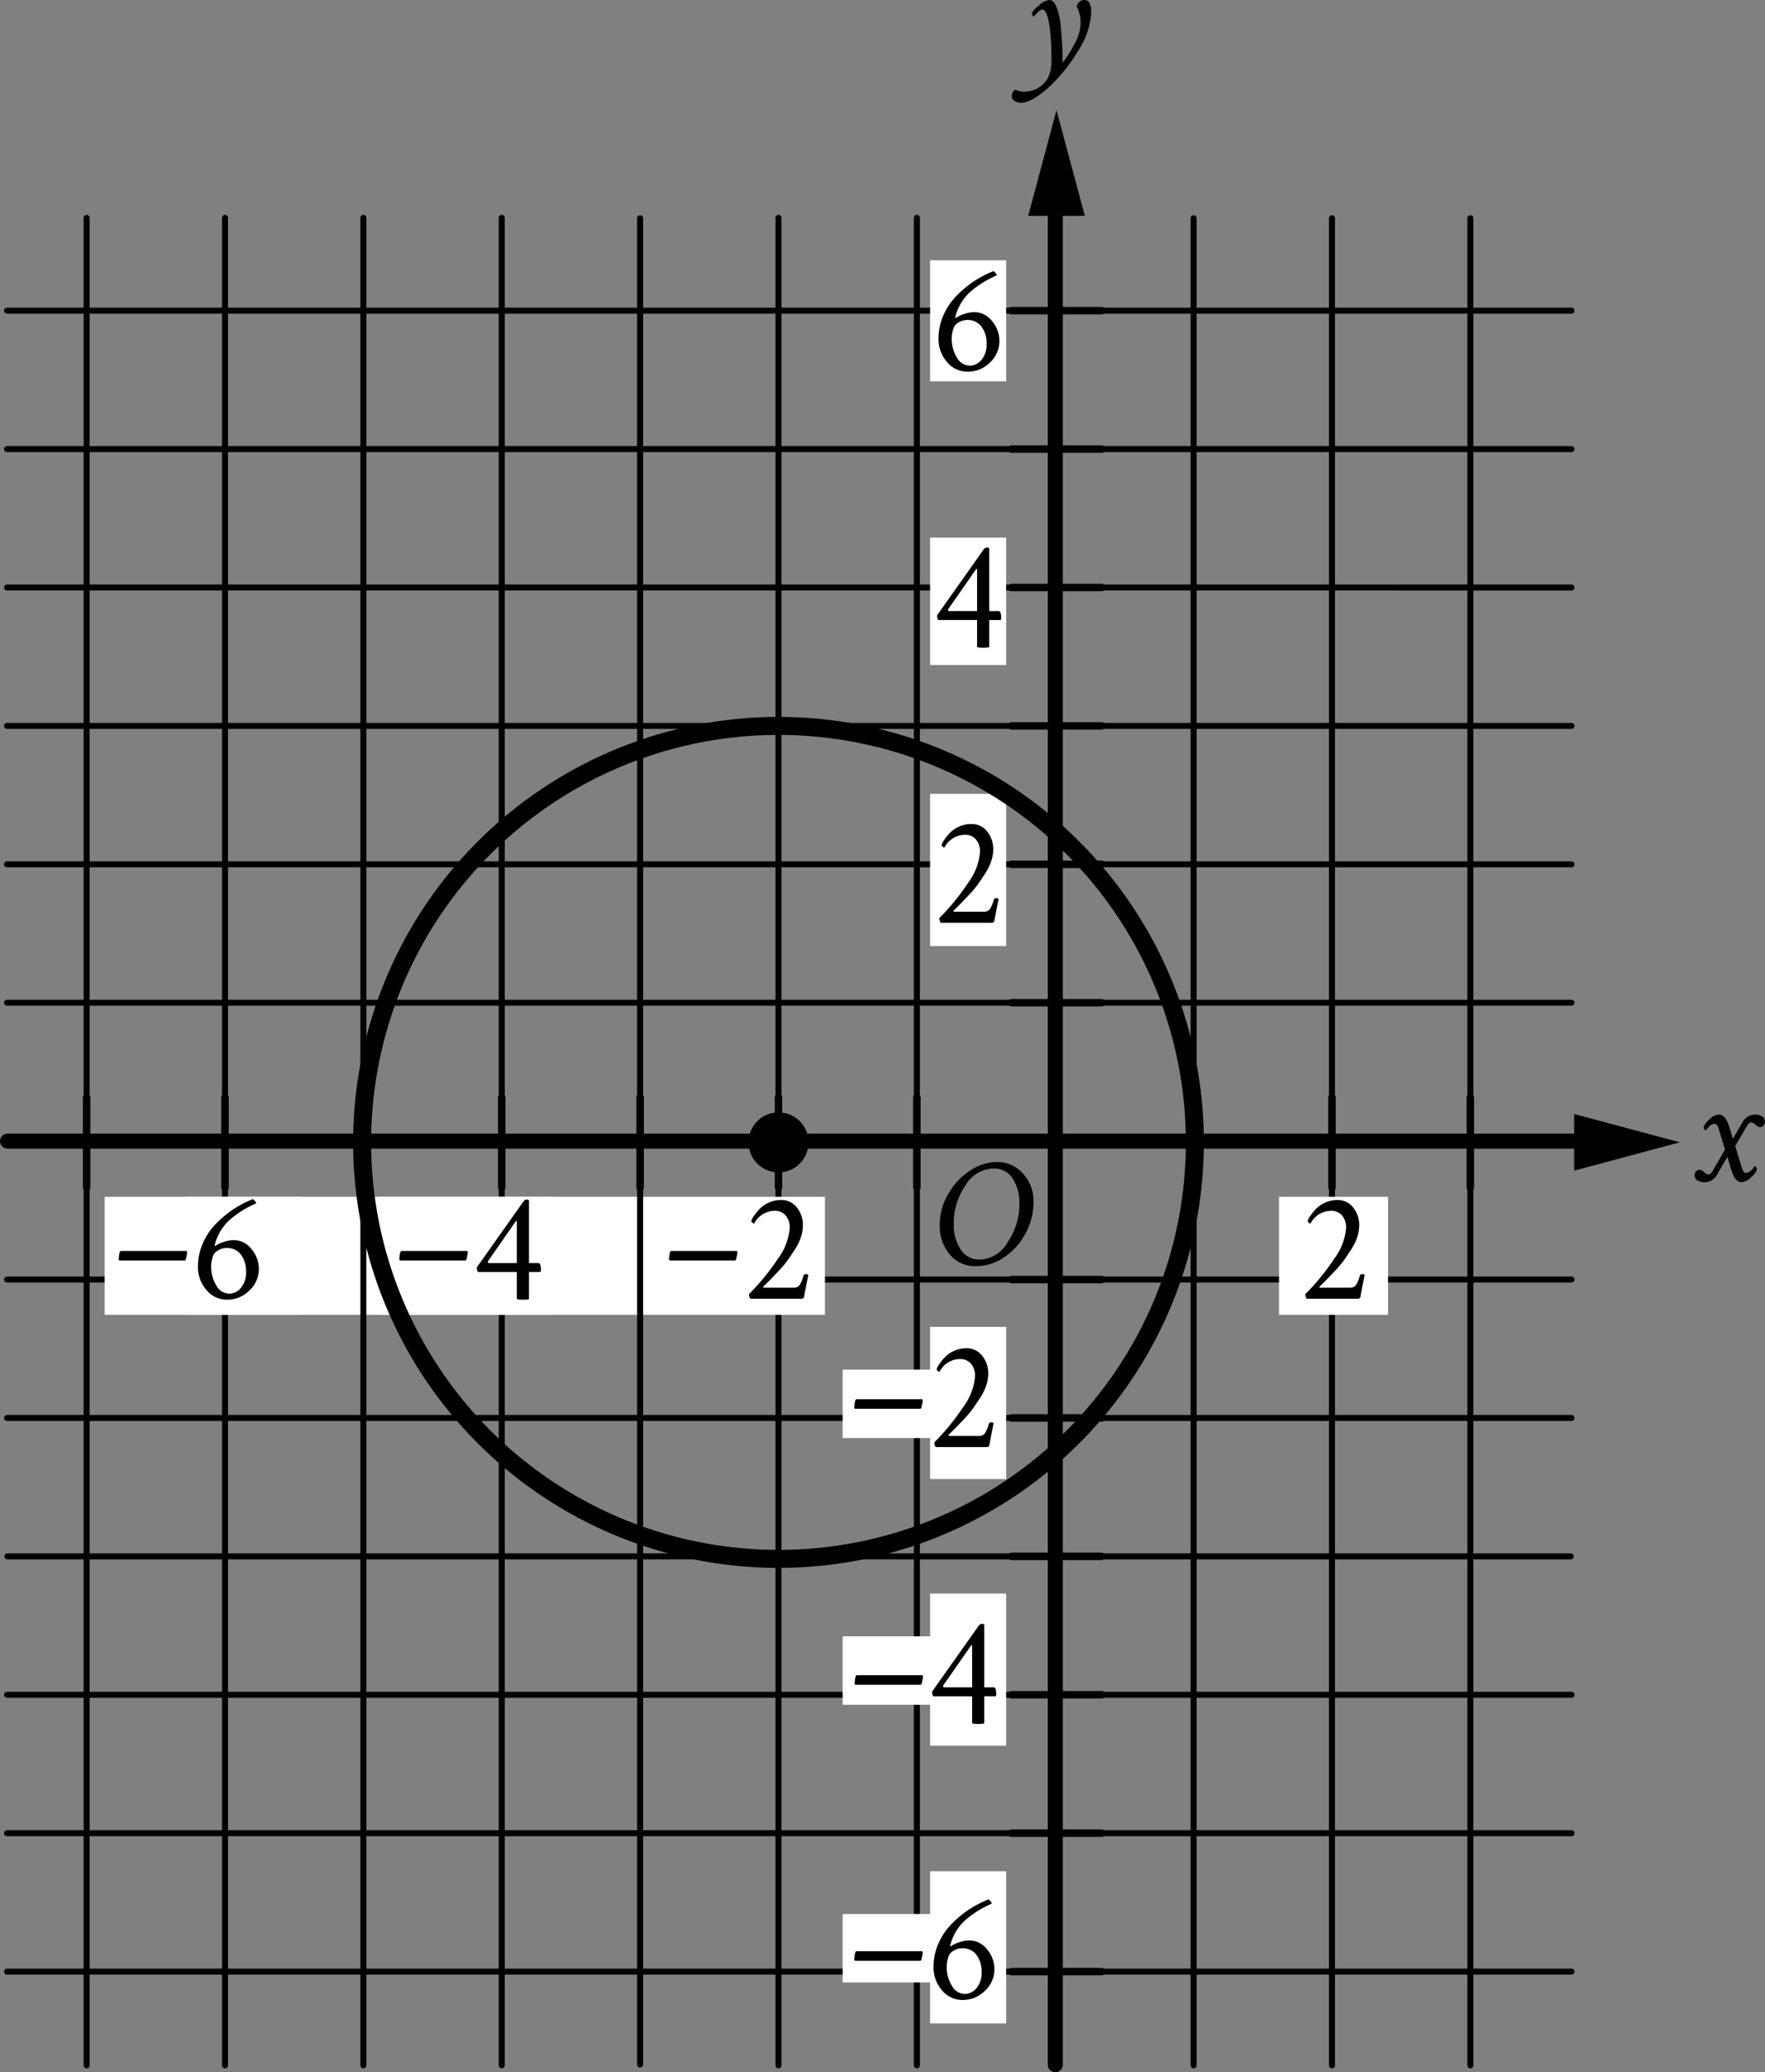 <svg xmlns="http://www.w3.org/2000/svg" width="222.45" height="261.099" viewBox="0 0 222.45 261.099" role="img" aria-label="A circle in the x y plane with the origin labeled O. The x axis ranges from negative 7 to 3. The y axis ranges from negative 6 to 6.Refer to long description."><rect x="0" y="0" width="222.45" height="261.099" fill="#808080" stroke="none"/><g id="a28fa538-7c41-453a-b57b-23595aa06bac" data-name="Layer 1"><line x1="167.874" y1="149.606" x2="167.874" y2="138.272" fill="none" stroke="#000" stroke-linecap="round" stroke-linejoin="round" stroke-width="0.945"></line><line x1="150.435" y1="149.606" x2="150.435" y2="138.272" fill="none" stroke="#000" stroke-linecap="round" stroke-linejoin="round" stroke-width="0.945"></line><line x1="80.677" y1="149.606" x2="80.677" y2="138.272" fill="none" stroke="#000" stroke-linecap="round" stroke-linejoin="round" stroke-width="0.945"></line><line x1="185.314" y1="149.606" x2="185.314" y2="138.272" fill="none" stroke="#000" stroke-linecap="round" stroke-linejoin="round" stroke-width="0.945"></line><line x1="115.556" y1="149.61" x2="115.556" y2="138.27" fill="none" stroke="#000" stroke-linecap="round" stroke-linejoin="round" stroke-width="0.945"></line><line x1="63.237" y1="149.61" x2="63.237" y2="138.27" fill="none" stroke="#000" stroke-linecap="round" stroke-linejoin="round" stroke-width="0.945"></line><line x1="28.358" y1="149.61" x2="28.358" y2="138.27" fill="none" stroke="#000" stroke-linecap="round" stroke-linejoin="round" stroke-width="0.945"></line><line x1="98.116" y1="149.61" x2="98.116" y2="138.27" fill="none" stroke="#000" stroke-linecap="round" stroke-linejoin="round" stroke-width="0.945"></line><line x1="45.798" y1="149.61" x2="45.798" y2="138.27" fill="none" stroke="#000" stroke-linecap="round" stroke-linejoin="round" stroke-width="0.945"></line><line x1="10.919" y1="149.61" x2="10.919" y2="138.27" fill="none" stroke="#000" stroke-linecap="round" stroke-linejoin="round" stroke-width="0.945"></line><line x1="200.83" y1="143.781" x2="0.945" y2="143.781" fill="none" stroke="#000" stroke-linecap="round" stroke-linejoin="round" stroke-width="1.89"></line><polygon points="198.396 140.362 211.714 143.929 198.396 147.501 198.396 140.362"></polygon><path d="M216.674,140.433q.813,0,1.318,1.686l.407,1.376,1.144-1.957a1.868,1.868,0,0,1,1.627-1.105,1.7,1.7,0,0,1,1.125.388,1.207,1.207,0,0,1,.155.5.677.677,0,0,1-.2.494.593.593,0,0,1-.416.2.9.9,0,0,1-.573-.3.9.9,0,0,0-.59-.3c-.156,0-.33.168-.524.5l-1.453,2.481.833,2.733c.129.439.3.658.523.658a.958.958,0,0,0,.621-.3,2.205,2.205,0,0,0,.464-.552c.052,0,.117.052.195.155a.474.474,0,0,1,.116.232,2.372,2.372,0,0,1-.718.979,1.865,1.865,0,0,1-1.26.649q-.813,0-1.317-1.686l-.445-1.511-1.222,2.112a1.871,1.871,0,0,1-1.628,1.1,1.7,1.7,0,0,1-1.124-.387,1.029,1.029,0,0,1-.154-.5.671.671,0,0,1,.2-.494.592.592,0,0,1,.417-.2.9.9,0,0,1,.571.3.909.909,0,0,0,.591.3c.155,0,.33-.168.523-.5l1.532-2.635-.795-2.6c-.129-.44-.3-.659-.524-.659a.958.958,0,0,0-.62.3,2.232,2.232,0,0,0-.465.553c-.051,0-.116-.052-.193-.156a.462.462,0,0,1-.116-.232,2.357,2.357,0,0,1,.717-.979A1.863,1.863,0,0,1,216.674,140.433Z"></path><path d="M132.239,0q.582,0,.959.988a9.722,9.722,0,0,1,.514,2.588q.135,1.6.174,2.5t.039,1.812a14.323,14.323,0,0,0,1.512-2.374,5.724,5.724,0,0,0,.755-2.607,4.425,4.425,0,0,0-.484-2.074A.987.987,0,0,1,136.677,0q.852,0,.852,1.531a9.778,9.778,0,0,1-1.666,4.893,20.07,20.07,0,0,1-3.77,4.642q-2.1,1.88-3.4,1.88a1.411,1.411,0,0,1-.833-.233.675.675,0,0,1-.33-.562.875.875,0,0,1,.446-.853,2.619,2.619,0,0,0,1.3.252,3.377,3.377,0,0,0,2.791-1.724,5.134,5.134,0,0,0,.445-2.6q0-.949-.048-1.89t-.175-1.928a6.723,6.723,0,0,0-.368-1.6c-.162-.407-.352-.61-.572-.61q-.174,0-.523.329a5.256,5.256,0,0,0-.543.581c-.026,0-.074-.061-.145-.184a.651.651,0,0,1-.107-.261,3.663,3.663,0,0,1,.921-.979A2.3,2.3,0,0,1,132.239,0Z"></path><line x1="138.831" y1="39.144" x2="127.497" y2="39.144" fill="none" stroke="#000" stroke-linecap="round" stroke-linejoin="round" stroke-width="0.945"></line><line x1="138.831" y1="74.023" x2="127.497" y2="74.023" fill="none" stroke="#000" stroke-linecap="round" stroke-linejoin="round" stroke-width="0.945"></line><line x1="138.831" y1="108.902" x2="127.497" y2="108.902" fill="none" stroke="#000" stroke-linecap="round" stroke-linejoin="round" stroke-width="0.945"></line><line x1="138.831" y1="126.342" x2="127.497" y2="126.342" fill="none" stroke="#000" stroke-linecap="round" stroke-linejoin="round" stroke-width="0.945"></line><line x1="138.831" y1="56.584" x2="127.497" y2="56.584" fill="none" stroke="#000" stroke-linecap="round" stroke-linejoin="round" stroke-width="0.945"></line><line x1="138.831" y1="91.463" x2="127.497" y2="91.463" fill="none" stroke="#000" stroke-linecap="round" stroke-linejoin="round" stroke-width="0.945"></line><line x1="133.006" y1="24.763" x2="133.006" y2="260.154" fill="none" stroke="#000" stroke-linecap="round" stroke-linejoin="round" stroke-width="1.89"></line><polygon points="129.587 27.197 133.154 13.879 136.725 27.197 129.587 27.197"></polygon><line x1="138.831" y1="196.1" x2="127.497" y2="196.1" fill="none" stroke="#000" stroke-linecap="round" stroke-linejoin="round" stroke-width="0.945"></line><line x1="138.835" y1="161.221" x2="127.495" y2="161.221" fill="none" stroke="#000" stroke-linecap="round" stroke-linejoin="round" stroke-width="0.945"></line><line x1="138.835" y1="213.539" x2="127.495" y2="213.539" fill="none" stroke="#000" stroke-linecap="round" stroke-linejoin="round" stroke-width="0.945"></line><line x1="138.835" y1="248.419" x2="127.495" y2="248.419" fill="none" stroke="#000" stroke-linecap="round" stroke-linejoin="round" stroke-width="0.945"></line><line x1="138.835" y1="178.66" x2="127.495" y2="178.66" fill="none" stroke="#000" stroke-linecap="round" stroke-linejoin="round" stroke-width="0.945"></line><line x1="138.835" y1="230.979" x2="127.495" y2="230.979" fill="none" stroke="#000" stroke-linecap="round" stroke-linejoin="round" stroke-width="0.945"></line><line x1="198.064" y1="39.145" x2="0.886" y2="39.144" fill="none" stroke="#000" stroke-linecap="round" stroke-linejoin="round" stroke-width="0.756"></line><line x1="198.064" y1="74.024" x2="0.887" y2="74.023" fill="none" stroke="#000" stroke-linecap="round" stroke-linejoin="round" stroke-width="0.756"></line><line x1="198.065" y1="108.903" x2="0.887" y2="108.902" fill="none" stroke="#000" stroke-linecap="round" stroke-linejoin="round" stroke-width="0.756"></line><line x1="198.065" y1="126.342" x2="0.887" y2="126.342" fill="none" stroke="#000" stroke-linecap="round" stroke-linejoin="round" stroke-width="0.756"></line><line x1="198.064" y1="56.584" x2="0.886" y2="56.584" fill="none" stroke="#000" stroke-linecap="round" stroke-linejoin="round" stroke-width="0.756"></line><line x1="198.065" y1="91.463" x2="0.887" y2="91.463" fill="none" stroke="#000" stroke-linecap="round" stroke-linejoin="round" stroke-width="0.756"></line><line x1="197.961" y1="196.1" x2="0.939" y2="196.1" fill="none" stroke="#000" stroke-linecap="round" stroke-linejoin="round" stroke-width="0.756"></line><line x1="198.064" y1="161.221" x2="0.886" y2="161.221" fill="none" stroke="#000" stroke-linecap="round" stroke-linejoin="round" stroke-width="0.756"></line><line x1="198.064" y1="213.54" x2="0.888" y2="213.54" fill="none" stroke="#000" stroke-linecap="round" stroke-linejoin="round" stroke-width="0.756"></line><line x1="198.065" y1="248.419" x2="0.889" y2="248.419" fill="none" stroke="#000" stroke-linecap="round" stroke-linejoin="round" stroke-width="0.756"></line><line x1="198.064" y1="178.661" x2="0.888" y2="178.661" fill="none" stroke="#000" stroke-linecap="round" stroke-linejoin="round" stroke-width="0.756"></line><line x1="198.065" y1="230.979" x2="0.889" y2="230.979" fill="none" stroke="#000" stroke-linecap="round" stroke-linejoin="round" stroke-width="0.756"></line><line x1="115.556" y1="260.229" x2="115.556" y2="27.447" fill="none" stroke="#000" stroke-linecap="round" stroke-linejoin="round" stroke-width="0.756"></line><line x1="63.237" y1="260.23" x2="63.237" y2="27.448" fill="none" stroke="#000" stroke-linecap="round" stroke-linejoin="round" stroke-width="0.756"></line><line x1="28.358" y1="260.23" x2="28.358" y2="27.448" fill="none" stroke="#000" stroke-linecap="round" stroke-linejoin="round" stroke-width="0.756"></line><line x1="98.116" y1="260.23" x2="98.116" y2="27.448" fill="none" stroke="#000" stroke-linecap="round" stroke-linejoin="round" stroke-width="0.756"></line><line x1="167.876" y1="260.229" x2="167.876" y2="27.498" fill="none" stroke="#000" stroke-linecap="round" stroke-linejoin="round" stroke-width="0.756"></line><line x1="150.437" y1="260.229" x2="150.437" y2="27.498" fill="none" stroke="#000" stroke-linecap="round" stroke-linejoin="round" stroke-width="0.756"></line><line x1="185.316" y1="260.229" x2="185.316" y2="27.498" fill="none" stroke="#000" stroke-linecap="round" stroke-linejoin="round" stroke-width="0.756"></line><rect x="161.201" y="150.792" width="13.742" height="14.873" fill="#fff"></rect><path d="M168.52,151.2a2.44,2.44,0,0,1,2.045.969,3.5,3.5,0,0,1,.746,2.19,4.92,4.92,0,0,1-.242,1.483,6.554,6.554,0,0,1-.756,1.56c-.343.53-.652.992-.931,1.386a12.638,12.638,0,0,1-1.152,1.366q-.736.774-1.018,1.066t-.9.891c-.039.065-.026.11.039.136h3.74a.935.935,0,0,0,.785-.31,3.827,3.827,0,0,0,.5-1.183.274.274,0,0,1,.27-.212.583.583,0,0,1,.35.077q-.466,2.325-.524,2.713a.336.336,0,0,1-.387.31h-6.357c-.052,0-.1-.074-.145-.223a1.279,1.279,0,0,1-.069-.358,28.679,28.679,0,0,0,3.624-4.429,7.53,7.53,0,0,0,1.512-3.885,2.318,2.318,0,0,0-.522-1.619,1.783,1.783,0,0,0-1.376-.571,2.915,2.915,0,0,0-2.578,1.609.357.357,0,0,1-.243-.126c-.084-.084-.126-.146-.126-.185a2.27,2.27,0,0,1,.321-.629,6.947,6.947,0,0,1,.7-.872,3.65,3.65,0,0,1,1.163-.814A3.584,3.584,0,0,1,168.52,151.2Z"></path><rect x="23.299" y="150.792" width="80.673" height="14.873" fill="#fff"></rect><rect x="47.841" y="150.792" width="21.735" height="14.873" fill="#fff"></rect><rect x="13.191" y="150.792" width="24.728" height="14.873" fill="#fff"></rect><path d="M14.965,158.646a4.286,4.286,0,0,1,.068-.61q.069-.417.2-.417h8.236c.078,0,.116.058.116.174a5.1,5.1,0,0,1-.174.892.228.228,0,0,1-.048.087.253.253,0,0,1-.068.048H15.082L15,158.782A.239.239,0,0,1,14.965,158.646Z"></path><path d="M28.648,163.757a3.31,3.31,0,0,1-2.655-1.25,4.377,4.377,0,0,1-1.047-2.9,7.271,7.271,0,0,1,.6-2.907,8.148,8.148,0,0,1,1.618-2.452,13.31,13.31,0,0,1,2.19-1.84,13.132,13.132,0,0,1,2.49-1.308c.078,0,.171.07.282.212a.657.657,0,0,1,.164.31,12.5,12.5,0,0,0-3.324,2.064,6.293,6.293,0,0,0-1.889,3.13c-.026.13-.019.194.019.194a.252.252,0,0,0,.058-.038,3.739,3.739,0,0,1,.979-.466,3.9,3.9,0,0,1,1.289-.252,2.826,2.826,0,0,1,2.277,1.134,3.838,3.838,0,0,1,.921,2.471,3.662,3.662,0,0,1-1.2,2.752A3.9,3.9,0,0,1,28.648,163.757Zm-2.035-4.186a4.413,4.413,0,0,0,.649,2.394A1.888,1.888,0,0,0,28.88,163a1.918,1.918,0,0,0,1.493-.746,2.947,2.947,0,0,0,.639-1.986,3.555,3.555,0,0,0-.63-2.17,2.156,2.156,0,0,0-1.851-.853,1.982,1.982,0,0,0-1.007.281,1.407,1.407,0,0,0-.621.591A3.826,3.826,0,0,0,26.613,159.571Z"></path><path d="M50.332,158.646a4.286,4.286,0,0,1,.068-.61q.068-.417.2-.417H58.84c.078,0,.116.058.116.174a5.1,5.1,0,0,1-.174.892.216.216,0,0,1-.049.087.248.248,0,0,1-.067.048H50.448l-.077-.038A.239.239,0,0,1,50.332,158.646Z"></path><path d="M66.418,151.141c.167,0,.252.065.252.194v7.81h1.2q.309,0,.31.93a.227.227,0,0,1-.116.194H66.67v3.392q-.06.1-.814.1-.719,0-.718-.154v-3.334h-4.9a1.006,1.006,0,0,1-.135-.6l5.872-8.294A.534.534,0,0,1,66.418,151.141Zm-1.28,8V153.99c0-.116-.032-.175-.1-.175a.053.053,0,0,1-.02.039L61.5,158.913a.077.077,0,0,0-.019.058q0,.174.135.174Z"></path><path d="M84.316,158.646a4.286,4.286,0,0,1,.068-.61q.069-.417.2-.417h8.236q.117,0,.117.174a5.143,5.143,0,0,1-.175.892.228.228,0,0,1-.048.087.253.253,0,0,1-.068.048H84.433l-.077-.038A.232.232,0,0,1,84.316,158.646Z"></path><path d="M98.406,151.2a2.439,2.439,0,0,1,2.044.969,3.5,3.5,0,0,1,.746,2.19,4.92,4.92,0,0,1-.242,1.483,6.478,6.478,0,0,1-.756,1.56q-.513.8-.93,1.386a12.662,12.662,0,0,1-1.153,1.366q-.736.774-1.017,1.066t-.9.891c-.038.065-.026.11.039.136h3.741a.933.933,0,0,0,.784-.31,3.783,3.783,0,0,0,.494-1.183.278.278,0,0,1,.272-.212.58.58,0,0,1,.349.077q-.465,2.325-.523,2.713a.338.338,0,0,1-.388.31H94.607c-.052,0-.1-.074-.145-.223a1.308,1.308,0,0,1-.068-.358,28.8,28.8,0,0,0,3.624-4.429,7.53,7.53,0,0,0,1.512-3.885,2.314,2.314,0,0,0-.524-1.619,1.778,1.778,0,0,0-1.376-.571,2.916,2.916,0,0,0-2.577,1.609.357.357,0,0,1-.242-.126c-.084-.084-.126-.146-.126-.185a2.28,2.28,0,0,1,.319-.629,7.152,7.152,0,0,1,.7-.872,3.639,3.639,0,0,1,1.163-.814A3.589,3.589,0,0,1,98.406,151.2Z"></path><rect x="117.225" y="32.8" width="9.587" height="15.254" fill="#fff"></rect><rect x="117.225" y="67.735" width="9.587" height="16.052" fill="#fff"></rect><rect x="117.225" y="100.023" width="9.587" height="19.174" fill="#fff"></rect><path d="M121.985,46.832a3.314,3.314,0,0,1-2.655-1.25,4.379,4.379,0,0,1-1.047-2.9,7.274,7.274,0,0,1,.6-2.907,8.133,8.133,0,0,1,1.619-2.451,13.351,13.351,0,0,1,2.189-1.841,13.171,13.171,0,0,1,2.491-1.308c.077,0,.171.071.281.213a.653.653,0,0,1,.165.31,12.471,12.471,0,0,0-3.324,2.064,6.279,6.279,0,0,0-1.89,3.13c-.026.129-.019.193.02.193a.2.2,0,0,0,.058-.038,3.729,3.729,0,0,1,.978-.466,3.9,3.9,0,0,1,1.289-.251,2.824,2.824,0,0,1,2.277,1.133,3.838,3.838,0,0,1,.921,2.471,3.662,3.662,0,0,1-1.2,2.752A3.9,3.9,0,0,1,121.985,46.832Zm-2.035-4.186a4.412,4.412,0,0,0,.649,2.393,1.889,1.889,0,0,0,1.618,1.037,1.92,1.92,0,0,0,1.493-.746,2.95,2.95,0,0,0,.639-1.987,3.555,3.555,0,0,0-.63-2.17,2.154,2.154,0,0,0-1.85-.853,1.985,1.985,0,0,0-1.008.281,1.409,1.409,0,0,0-.62.591A3.827,3.827,0,0,0,119.95,42.646Z"></path><path d="M124.427,68.991c.167,0,.252.065.252.194V77h1.2q.311,0,.31.93a.227.227,0,0,1-.116.194h-1.395v3.392q-.059.1-.814.1c-.479,0-.717-.051-.717-.154V78.119h-4.9a1,1,0,0,1-.136-.6l5.872-8.3A.535.535,0,0,1,124.427,68.991Zm-1.279,8V71.84c0-.116-.033-.174-.1-.174a.057.057,0,0,1-.02.039L119.5,76.763a.077.077,0,0,0-.019.058c0,.116.045.174.136.174Z"></path><path d="M122.392,103.825a2.442,2.442,0,0,1,2.045.969,3.5,3.5,0,0,1,.746,2.19,4.92,4.92,0,0,1-.242,1.483,6.554,6.554,0,0,1-.756,1.56q-.514.8-.931,1.386a12.547,12.547,0,0,1-1.153,1.366q-.737.774-1.017,1.066t-.9.891c-.039.065-.026.11.038.136h3.741a.936.936,0,0,0,.785-.31,3.832,3.832,0,0,0,.494-1.183.276.276,0,0,1,.271-.212.578.578,0,0,1,.349.077q-.465,2.325-.523,2.713a.337.337,0,0,1-.388.31h-6.357c-.051,0-.1-.074-.145-.223a1.308,1.308,0,0,1-.068-.358A28.679,28.679,0,0,0,122,111.257a7.53,7.53,0,0,0,1.512-3.885,2.318,2.318,0,0,0-.523-1.619,1.781,1.781,0,0,0-1.376-.571,2.916,2.916,0,0,0-2.578,1.609.357.357,0,0,1-.242-.126c-.084-.084-.126-.146-.126-.185a2.261,2.261,0,0,1,.32-.629,6.964,6.964,0,0,1,.7-.872,3.634,3.634,0,0,1,1.162-.814A3.589,3.589,0,0,1,122.392,103.825Z"></path><rect x="117.225" y="167.184" width="9.587" height="19.174" fill="#fff"></rect><rect x="106.201" y="172.571" width="15.817" height="8.621" fill="#fff"></rect><rect x="117.225" y="200.785" width="9.587" height="19.174" fill="#fff"></rect><rect x="106.201" y="206.173" width="15.817" height="8.621" fill="#fff"></rect><rect x="117.225" y="235.775" width="9.587" height="19.174" fill="#fff"></rect><rect x="106.201" y="241.163" width="15.817" height="8.621" fill="#fff"></rect><path d="M107.673,177.328a4.164,4.164,0,0,1,.068-.611q.068-.417.2-.417h8.237c.077,0,.116.058.116.175a5.1,5.1,0,0,1-.174.891.234.234,0,0,1-.049.088.26.26,0,0,1-.068.048h-8.217l-.077-.039A.238.238,0,0,1,107.673,177.328Z"></path><path d="M121.762,169.881a2.441,2.441,0,0,1,2.045.969,3.5,3.5,0,0,1,.746,2.19,4.914,4.914,0,0,1-.242,1.482,6.541,6.541,0,0,1-.756,1.561q-.514.793-.93,1.385a12.59,12.59,0,0,1-1.154,1.366q-.737.775-1.017,1.066t-.9.892c-.039.064-.026.11.038.135h3.741a.936.936,0,0,0,.785-.31,3.812,3.812,0,0,0,.494-1.182.277.277,0,0,1,.271-.213.585.585,0,0,1,.349.077q-.465,2.326-.523,2.714a.337.337,0,0,1-.388.31h-6.357c-.051,0-.1-.074-.145-.223a1.3,1.3,0,0,1-.067-.359,28.836,28.836,0,0,0,3.624-4.428,7.539,7.539,0,0,0,1.511-3.886,2.309,2.309,0,0,0-.523-1.618,1.779,1.779,0,0,0-1.376-.572,2.918,2.918,0,0,0-2.578,1.609.357.357,0,0,1-.242-.126c-.084-.084-.126-.145-.126-.184a2.306,2.306,0,0,1,.32-.63,7.112,7.112,0,0,1,.7-.872,3.65,3.65,0,0,1,1.162-.814A3.6,3.6,0,0,1,121.762,169.881Z"></path><path d="M107.712,212.1a4.272,4.272,0,0,1,.067-.611q.069-.417.2-.417h8.236q.117,0,.117.174a5.125,5.125,0,0,1-.175.892.221.221,0,0,1-.048.087.257.257,0,0,1-.068.049h-8.217l-.077-.039A.23.23,0,0,1,107.712,212.1Z"></path><path d="M123.8,204.6c.167,0,.252.065.252.193V212.6h1.2q.31,0,.31.93a.228.228,0,0,1-.116.194h-1.395v3.391q-.059.1-.814.1c-.479,0-.717-.052-.717-.155v-3.333h-4.9a1,1,0,0,1-.136-.6l5.872-8.3A.534.534,0,0,1,123.8,204.6Zm-1.279,8v-5.156c0-.116-.033-.174-.1-.174a.057.057,0,0,1-.02.039l-3.527,5.058a.078.078,0,0,0-.019.058c0,.116.045.175.136.175Z"></path><path d="M107.673,246.879a4.154,4.154,0,0,1,.068-.61q.068-.417.2-.417h8.237c.077,0,.116.058.116.174a5.084,5.084,0,0,1-.174.892.221.221,0,0,1-.049.087.263.263,0,0,1-.068.049h-8.217l-.077-.039A.239.239,0,0,1,107.673,246.879Z"></path><path d="M121.355,251.991a3.315,3.315,0,0,1-2.655-1.25,4.382,4.382,0,0,1-1.047-2.9,7.284,7.284,0,0,1,.6-2.907,8.151,8.151,0,0,1,1.619-2.452,13.234,13.234,0,0,1,4.68-3.149c.077,0,.171.071.281.213a.662.662,0,0,1,.165.31,12.486,12.486,0,0,0-3.324,2.064,6.283,6.283,0,0,0-1.89,3.13c-.026.13-.019.194.02.194a.223.223,0,0,0,.058-.039,3.751,3.751,0,0,1,.978-.465,3.907,3.907,0,0,1,1.289-.252,2.823,2.823,0,0,1,2.277,1.134,3.838,3.838,0,0,1,.921,2.471,3.668,3.668,0,0,1-1.2,2.752A3.906,3.906,0,0,1,121.355,251.991Zm-2.035-4.186a4.413,4.413,0,0,0,.649,2.394,1.888,1.888,0,0,0,1.618,1.036,1.917,1.917,0,0,0,1.493-.746,2.947,2.947,0,0,0,.639-1.986,3.555,3.555,0,0,0-.63-2.17,2.153,2.153,0,0,0-1.85-.854,1.986,1.986,0,0,0-1.008.282,1.4,1.4,0,0,0-.62.591A3.825,3.825,0,0,0,119.32,247.805Z"></path><line x1="80.677" y1="260.128" x2="80.677" y2="27.499" fill="none" stroke="#000" stroke-linecap="round" stroke-linejoin="round" stroke-width="0.756"></line><line x1="45.798" y1="260.23" x2="45.798" y2="27.448" fill="none" stroke="#000" stroke-linecap="round" stroke-linejoin="round" stroke-width="0.756"></line><line x1="10.919" y1="260.23" x2="10.919" y2="27.448" fill="none" stroke="#000" stroke-linecap="round" stroke-linejoin="round" stroke-width="0.756"></line><path d="M125.649,146.414a4.262,4.262,0,0,1,3.286,1.462,5.086,5.086,0,0,1,1.327,3.538,8.355,8.355,0,0,1-1,3.972,8.19,8.19,0,0,1-2.684,3.014,6.285,6.285,0,0,1-3.566,1.134,4.129,4.129,0,0,1-3.324-1.483,5.592,5.592,0,0,1-1.25-3.731,7.636,7.636,0,0,1,1.066-3.866,8.579,8.579,0,0,1,2.733-2.946A6.149,6.149,0,0,1,125.649,146.414Zm-.445.814a4.216,4.216,0,0,0-3.547,2.16,8.377,8.377,0,0,0-1.453,4.778,5.7,5.7,0,0,0,.862,3.255,2.783,2.783,0,0,0,2.452,1.279,4.2,4.2,0,0,0,3.488-2.2,8.472,8.472,0,0,0,1.473-4.815,5.591,5.591,0,0,0-.853-3.2A2.753,2.753,0,0,0,125.2,147.228Z"></path><circle cx="98.116" cy="143.94" r="52.477" fill="none" stroke="#000" stroke-miterlimit="10" stroke-width="2.268"></circle><path d="M101.9,143.942a3.78,3.78,0,1,1-3.78-3.784A3.778,3.778,0,0,1,101.9,143.942Z"></path></g></svg>